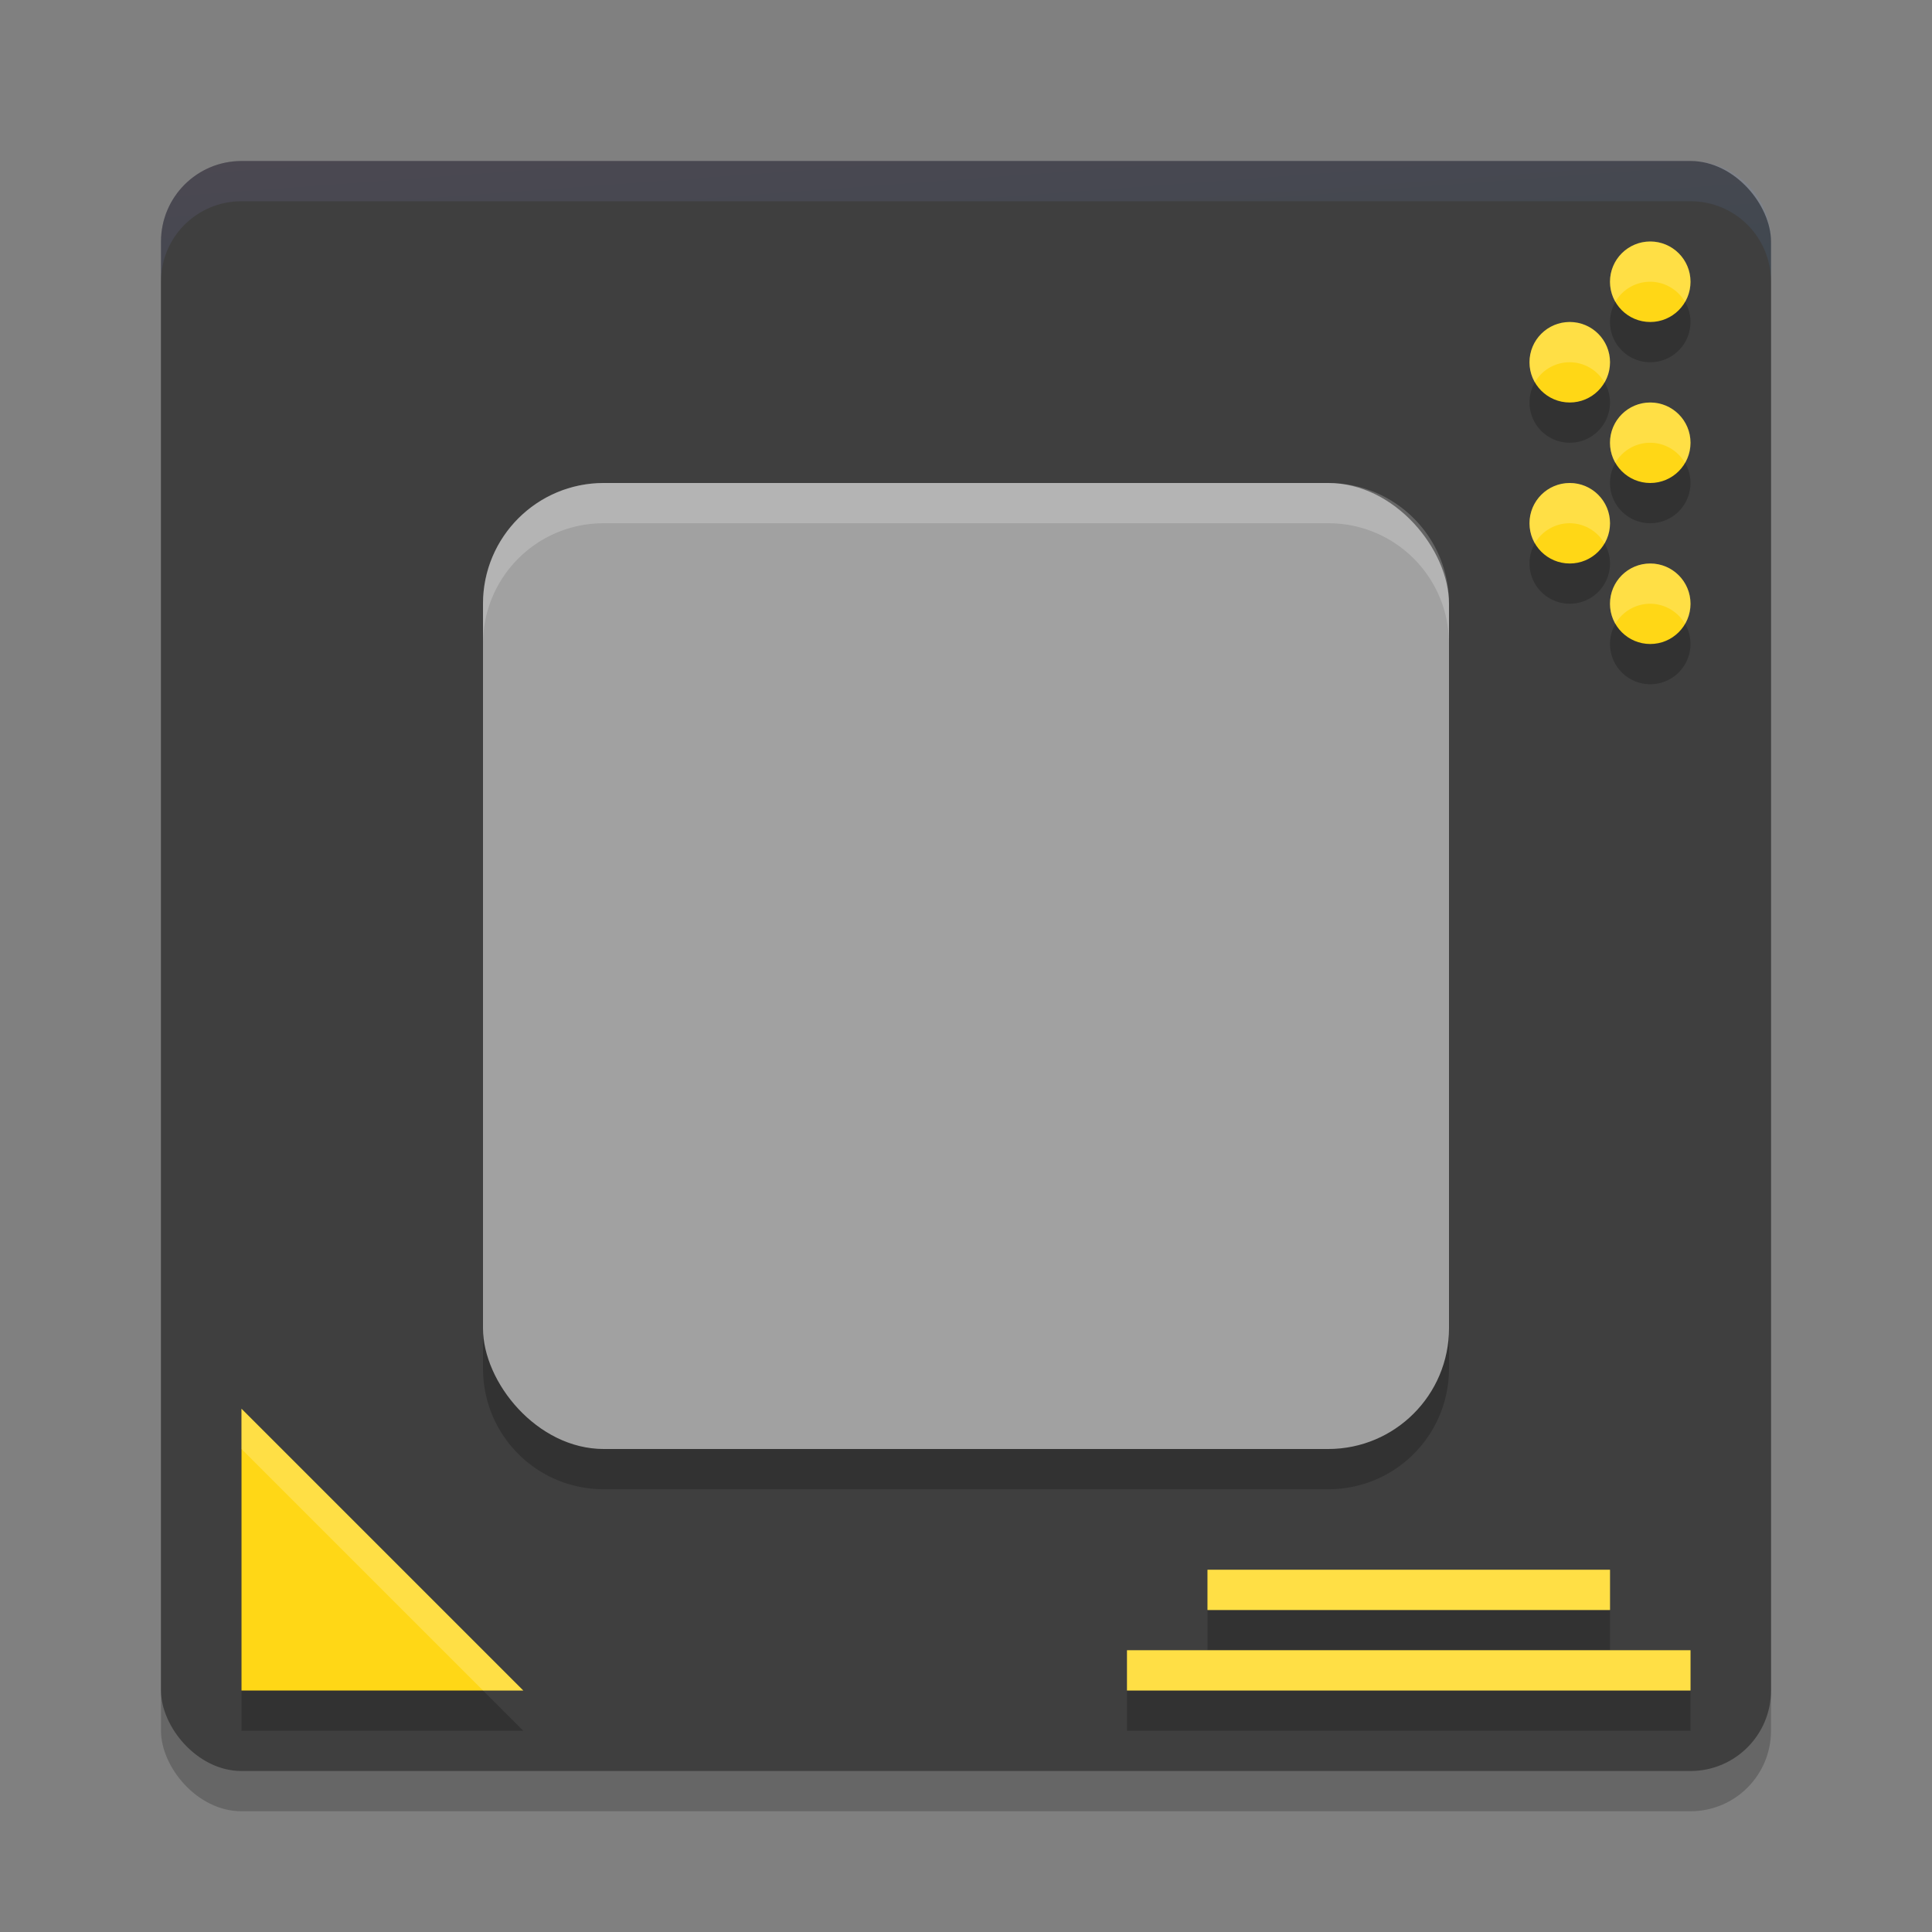 <svg xmlns="http://www.w3.org/2000/svg" width="24" height="24" version="1"><rect width="100%" height="100%" fill="#808080" stroke="none"/><defs>
<linearGradient id="ucPurpleBlue" x1="0%" y1="0%" x2="100%" y2="100%">
  <stop offset="0%" style="stop-color:#B794F4;stop-opacity:1"/>
  <stop offset="100%" style="stop-color:#4299E1;stop-opacity:1"/>
</linearGradient>
</defs>
 <rect style="opacity:0.2" width="20" height="20" x="2" y="2.5" rx="1" ry="1"/>
 <rect style="fill:#3f3f3f" width="20" height="20" x="2" y="2" rx="1" ry="1"/>
 <path style="opacity:0.2" d="M 20.5,3.5 A 0.5,0.5 0 0 0 20,4 0.5,0.5 0 0 0 20.5,4.5 0.5,0.5 0 0 0 21,4 0.5,0.5 0 0 0 20.5,3.5 Z m -1,1 A 0.5,0.5 0 0 0 19,5 0.5,0.5 0 0 0 19.5,5.5 0.5,0.5 0 0 0 20,5 0.5,0.5 0 0 0 19.5,4.5 Z m 1,1 A 0.5,0.5 0 0 0 20,6 0.5,0.5 0 0 0 20.5,6.5 0.5,0.5 0 0 0 21,6 0.5,0.5 0 0 0 20.5,5.5 Z m -13,1 C 6.669,6.5 6,7.169 6,8 v 9 c 0,0.831 0.669,1.5 1.5,1.5 h 9 C 17.331,18.5 18,17.831 18,17 V 8 C 18,7.169 17.331,6.5 16.5,6.5 Z m 12,0 A 0.5,0.5 0 0 0 19,7 0.5,0.5 0 0 0 19.5,7.5 0.5,0.5 0 0 0 20,7 0.5,0.5 0 0 0 19.5,6.5 Z m 1,1 A 0.5,0.5 0 0 0 20,8 0.5,0.5 0 0 0 20.5,8.5 0.5,0.5 0 0 0 21,8 0.5,0.5 0 0 0 20.5,7.5 Z M 3,18 v 3.5 h 3.5 z m 12,2 v 0.5 h 5 V 20 Z m -1,1 v 0.5 h 7 V 21 Z"/>
 <path fill="url(#ucPurpleBlue)" style="opacity:0.1" d="M 3,2 C 2.446,2 2,2.446 2,3 v 0.5 c 0,-0.554 0.446,-1 1,-1 h 18 c 0.554,0 1,0.446 1,1 V 3 C 22,2.446 21.554,2 21,2 Z"/>
 <rect style="fill:#a1a1a1" width="12" height="12" x="6" y="6" rx="1.5"/>
 <path style="fill:#ffd716" d="M 3,17.5 6.5,21 H 3 Z"/>
 <rect style="fill:#ffd716" width="7" height=".5" x="14" y="20.5"/>
 <rect style="fill:#ffd716" width="5" height=".5" x="15" y="19.5"/>
 <circle style="fill:#ffd716" cx="20.5" cy="3.5" r=".5"/>
 <circle style="fill:#ffd716" cx="20.5" cy="5.5" r=".5"/>
 <circle style="fill:#ffd716" cx="20.5" cy="7.5" r=".5"/>
 <circle style="fill:#ffd716" cx="19.5" cy="4.5" r=".5"/>
 <circle style="fill:#ffd716" cx="19.5" cy="6.5" r=".5"/>
 <path style="fill:#ffffff;opacity:0.2" d="M 20.5 3 A 0.5 0.5 0 0 0 20 3.5 A 0.5 0.5 0 0 0 20.066 3.75 A 0.5 0.5 0 0 1 20.5 3.5 A 0.5 0.5 0 0 1 20.932 3.752 A 0.5 0.5 0 0 0 21 3.5 A 0.5 0.5 0 0 0 20.5 3 z M 19.5 4 A 0.5 0.5 0 0 0 19 4.5 A 0.5 0.5 0 0 0 19.066 4.75 A 0.5 0.5 0 0 1 19.5 4.5 A 0.5 0.5 0 0 1 19.932 4.752 A 0.5 0.5 0 0 0 20 4.5 A 0.5 0.5 0 0 0 19.5 4 z M 20.5 5 A 0.5 0.5 0 0 0 20 5.5 A 0.5 0.5 0 0 0 20.066 5.75 A 0.5 0.5 0 0 1 20.5 5.5 A 0.5 0.5 0 0 1 20.932 5.752 A 0.5 0.5 0 0 0 21 5.5 A 0.5 0.5 0 0 0 20.5 5 z M 7.5 6 C 6.669 6 6 6.669 6 7.5 L 6 8 C 6 7.169 6.669 6.5 7.5 6.5 L 16.5 6.5 C 17.331 6.5 18 7.169 18 8 L 18 7.5 C 18 6.669 17.331 6 16.5 6 L 7.5 6 z M 19.5 6 A 0.5 0.5 0 0 0 19 6.5 A 0.5 0.5 0 0 0 19.066 6.75 A 0.5 0.5 0 0 1 19.5 6.5 A 0.5 0.5 0 0 1 19.932 6.752 A 0.5 0.5 0 0 0 20 6.5 A 0.5 0.5 0 0 0 19.5 6 z M 20.5 7 A 0.5 0.5 0 0 0 20 7.5 A 0.5 0.5 0 0 0 20.066 7.75 A 0.5 0.5 0 0 1 20.5 7.5 A 0.5 0.5 0 0 1 20.932 7.752 A 0.5 0.5 0 0 0 21 7.5 A 0.5 0.5 0 0 0 20.5 7 z M 3 17.5 L 3 18 L 6 21 L 6.5 21 L 3 17.5 z M 15 19.5 L 15 20 L 20 20 L 20 19.5 L 15 19.5 z M 14 20.5 L 14 21 L 21 21 L 21 20.5 L 20 20.5 L 15 20.5 L 14 20.5 z"/>
</svg>
